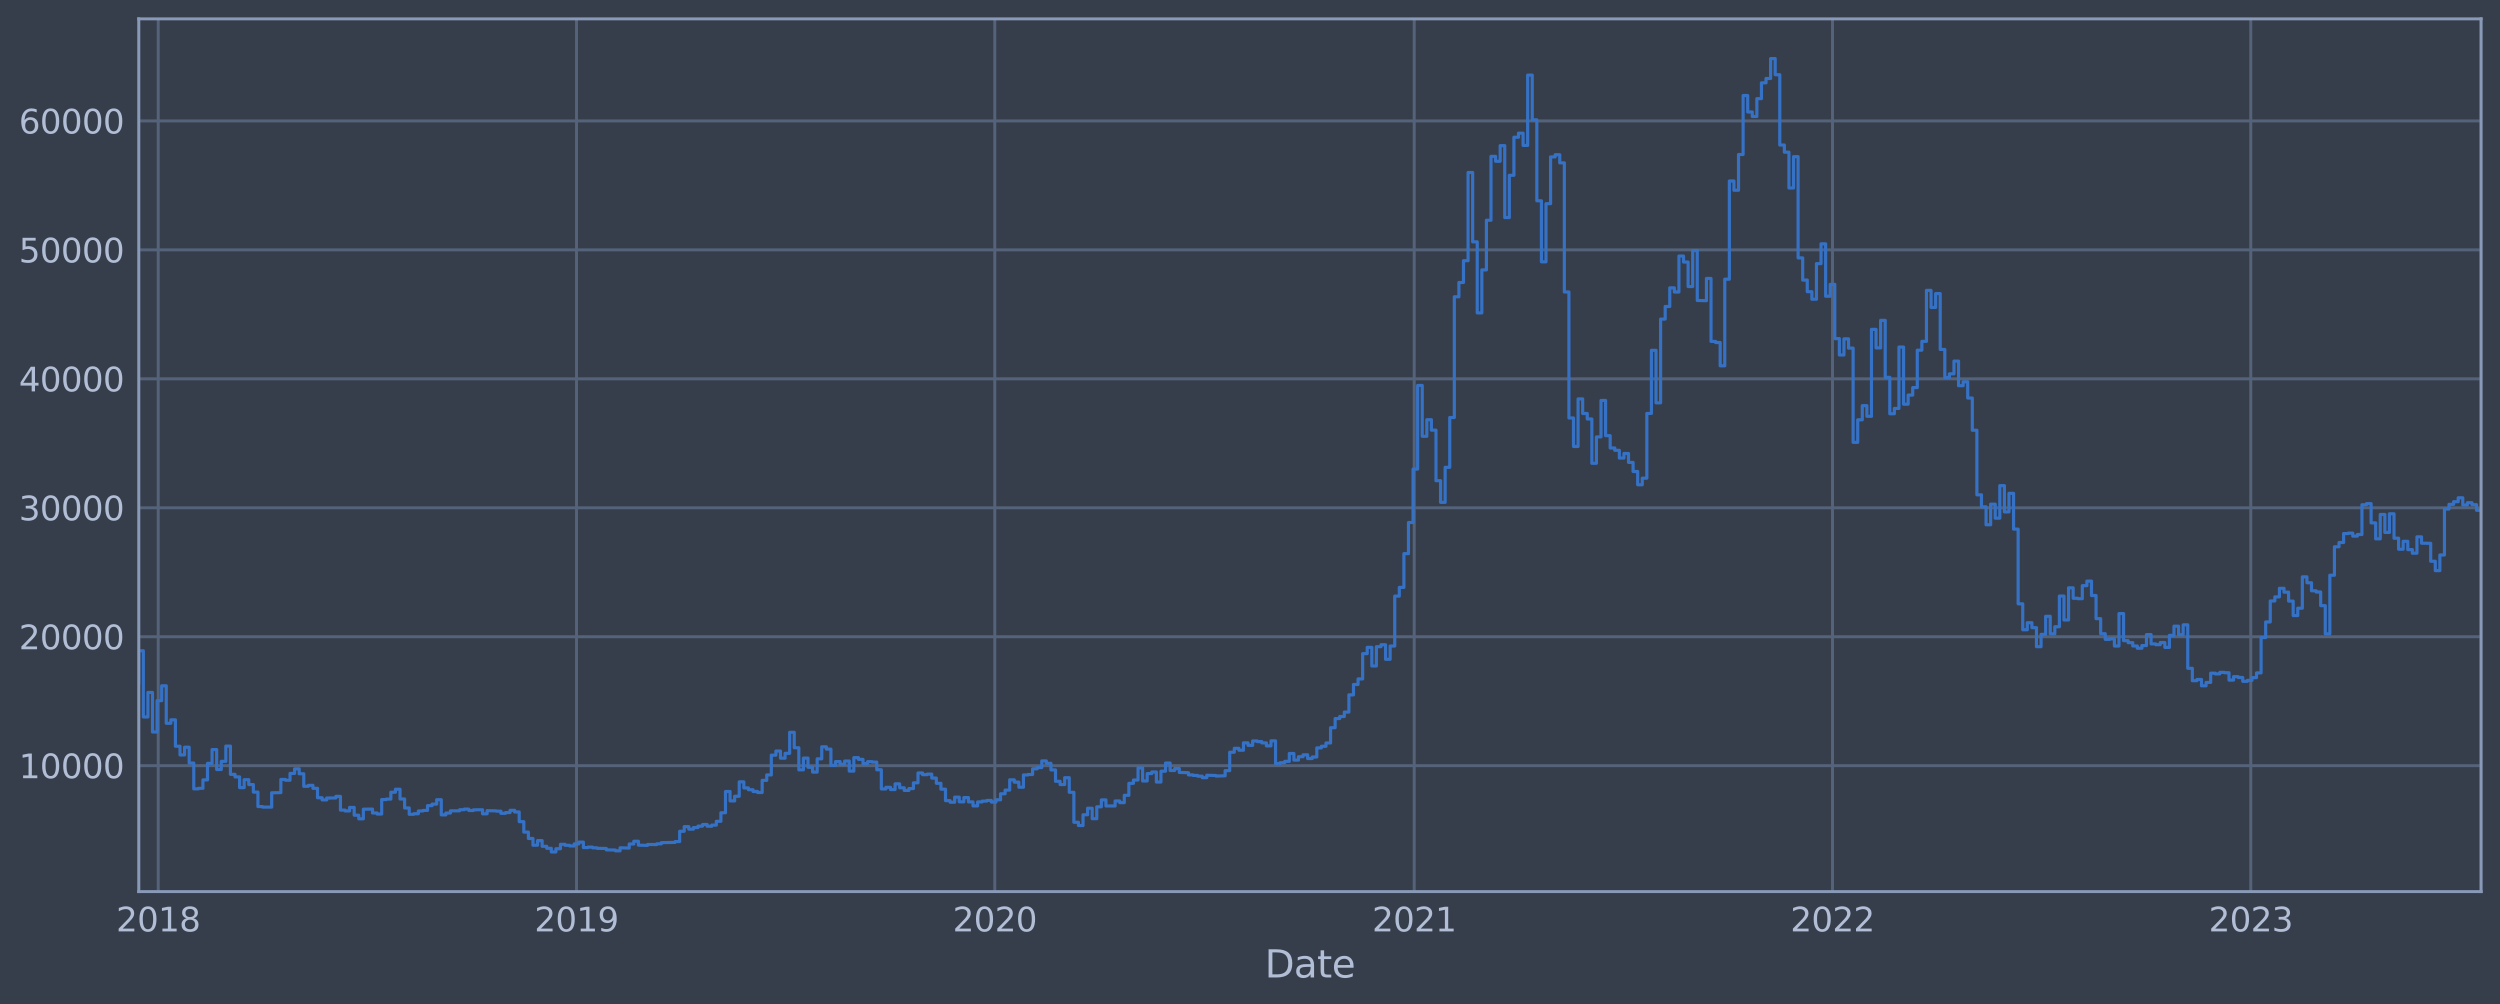 <?xml version="1.0" encoding="utf-8" standalone="no"?>
<!DOCTYPE svg PUBLIC "-//W3C//DTD SVG 1.1//EN"
  "http://www.w3.org/Graphics/SVG/1.1/DTD/svg11.dtd">
<svg xmlns:xlink="http://www.w3.org/1999/xlink" width="952.884pt" height="382.771pt" viewBox="0 0 952.884 382.771" xmlns="http://www.w3.org/2000/svg" version="1.1">
 <defs>
  <style type="text/css">*{stroke-linejoin: round; stroke-linecap: butt}</style>
 </defs>
 <g id="figure_1">
  <g id="patch_1">
   <path d="M 0 382.771 
L 952.884 382.771 
L 952.884 0 
L 0 0 
z
" style="fill: #373e4b"/>
  </g>
  <g id="axes_1">
   <g id="patch_2">
    <path d="M 52.884 339.84 
L 945.684 339.84 
L 945.684 7.2 
L 52.884 7.2 
z
" style="fill: #373e4b"/>
   </g>
   <g id="matplotlib.axis_1">
    <g id="xtick_1">
     <g id="line2d_1">
      <path d="M 52.884 339.84 
L 52.884 7.2 
" clip-path="url(#pc18047dcde)" style="fill: none; stroke: #546379; stroke-width: 1.12; stroke-linecap: square"/>
     </g>
     <g id="line2d_2"/>
    </g>
    <g id="xtick_2">
     <g id="line2d_3">
      <path d="M 60.309 339.84 
L 60.309 7.2 
" clip-path="url(#pc18047dcde)" style="fill: none; stroke: #546379; stroke-width: 1.12; stroke-linecap: square"/>
     </g>
     <g id="line2d_4"/>
     <g id="text_1">
      <!-- 2018 -->
      <g style="fill: #b1bed6" transform="translate(44.276 355.014) scale(0.126 -0.126)">
       <defs>
        <path id="DejaVuSans-32" d="M 1228 531 
L 3431 531 
L 3431 0 
L 469 0 
L 469 531 
Q 828 903 1448 1529 
Q 2069 2156 2228 2338 
Q 2531 2678 2651 2914 
Q 2772 3150 2772 3378 
Q 2772 3750 2511 3984 
Q 2250 4219 1831 4219 
Q 1534 4219 1204 4116 
Q 875 4013 500 3803 
L 500 4441 
Q 881 4594 1212 4672 
Q 1544 4750 1819 4750 
Q 2544 4750 2975 4387 
Q 3406 4025 3406 3419 
Q 3406 3131 3298 2873 
Q 3191 2616 2906 2266 
Q 2828 2175 2409 1742 
Q 1991 1309 1228 531 
z
" transform="scale(0.016)"/>
        <path id="DejaVuSans-30" d="M 2034 4250 
Q 1547 4250 1301 3770 
Q 1056 3291 1056 2328 
Q 1056 1369 1301 889 
Q 1547 409 2034 409 
Q 2525 409 2770 889 
Q 3016 1369 3016 2328 
Q 3016 3291 2770 3770 
Q 2525 4250 2034 4250 
z
M 2034 4750 
Q 2819 4750 3233 4129 
Q 3647 3509 3647 2328 
Q 3647 1150 3233 529 
Q 2819 -91 2034 -91 
Q 1250 -91 836 529 
Q 422 1150 422 2328 
Q 422 3509 836 4129 
Q 1250 4750 2034 4750 
z
" transform="scale(0.016)"/>
        <path id="DejaVuSans-31" d="M 794 531 
L 1825 531 
L 1825 4091 
L 703 3866 
L 703 4441 
L 1819 4666 
L 2450 4666 
L 2450 531 
L 3481 531 
L 3481 0 
L 794 0 
L 794 531 
z
" transform="scale(0.016)"/>
        <path id="DejaVuSans-38" d="M 2034 2216 
Q 1584 2216 1326 1975 
Q 1069 1734 1069 1313 
Q 1069 891 1326 650 
Q 1584 409 2034 409 
Q 2484 409 2743 651 
Q 3003 894 3003 1313 
Q 3003 1734 2745 1975 
Q 2488 2216 2034 2216 
z
M 1403 2484 
Q 997 2584 770 2862 
Q 544 3141 544 3541 
Q 544 4100 942 4425 
Q 1341 4750 2034 4750 
Q 2731 4750 3128 4425 
Q 3525 4100 3525 3541 
Q 3525 3141 3298 2862 
Q 3072 2584 2669 2484 
Q 3125 2378 3379 2068 
Q 3634 1759 3634 1313 
Q 3634 634 3220 271 
Q 2806 -91 2034 -91 
Q 1263 -91 848 271 
Q 434 634 434 1313 
Q 434 1759 690 2068 
Q 947 2378 1403 2484 
z
M 1172 3481 
Q 1172 3119 1398 2916 
Q 1625 2713 2034 2713 
Q 2441 2713 2670 2916 
Q 2900 3119 2900 3481 
Q 2900 3844 2670 4047 
Q 2441 4250 2034 4250 
Q 1625 4250 1398 4047 
Q 1172 3844 1172 3481 
z
" transform="scale(0.016)"/>
       </defs>
       <use xlink:href="#DejaVuSans-32"/>
       <use xlink:href="#DejaVuSans-30" x="63.623"/>
       <use xlink:href="#DejaVuSans-31" x="127.246"/>
       <use xlink:href="#DejaVuSans-38" x="190.869"/>
      </g>
     </g>
    </g>
    <g id="xtick_3">
     <g id="line2d_5">
      <path d="M 219.738 339.84 
L 219.738 7.2 
" clip-path="url(#pc18047dcde)" style="fill: none; stroke: #546379; stroke-width: 1.12; stroke-linecap: square"/>
     </g>
     <g id="line2d_6"/>
     <g id="text_2">
      <!-- 2019 -->
      <g style="fill: #b1bed6" transform="translate(203.704 355.014) scale(0.126 -0.126)">
       <defs>
        <path id="DejaVuSans-39" d="M 703 97 
L 703 672 
Q 941 559 1184 500 
Q 1428 441 1663 441 
Q 2288 441 2617 861 
Q 2947 1281 2994 2138 
Q 2813 1869 2534 1725 
Q 2256 1581 1919 1581 
Q 1219 1581 811 2004 
Q 403 2428 403 3163 
Q 403 3881 828 4315 
Q 1253 4750 1959 4750 
Q 2769 4750 3195 4129 
Q 3622 3509 3622 2328 
Q 3622 1225 3098 567 
Q 2575 -91 1691 -91 
Q 1453 -91 1209 -44 
Q 966 3 703 97 
z
M 1959 2075 
Q 2384 2075 2632 2365 
Q 2881 2656 2881 3163 
Q 2881 3666 2632 3958 
Q 2384 4250 1959 4250 
Q 1534 4250 1286 3958 
Q 1038 3666 1038 3163 
Q 1038 2656 1286 2365 
Q 1534 2075 1959 2075 
z
" transform="scale(0.016)"/>
       </defs>
       <use xlink:href="#DejaVuSans-32"/>
       <use xlink:href="#DejaVuSans-30" x="63.623"/>
       <use xlink:href="#DejaVuSans-31" x="127.246"/>
       <use xlink:href="#DejaVuSans-39" x="190.869"/>
      </g>
     </g>
    </g>
    <g id="xtick_4">
     <g id="line2d_7">
      <path d="M 379.166 339.84 
L 379.166 7.2 
" clip-path="url(#pc18047dcde)" style="fill: none; stroke: #546379; stroke-width: 1.12; stroke-linecap: square"/>
     </g>
     <g id="line2d_8"/>
     <g id="text_3">
      <!-- 2020 -->
      <g style="fill: #b1bed6" transform="translate(363.133 355.014) scale(0.126 -0.126)">
       <use xlink:href="#DejaVuSans-32"/>
       <use xlink:href="#DejaVuSans-30" x="63.623"/>
       <use xlink:href="#DejaVuSans-32" x="127.246"/>
       <use xlink:href="#DejaVuSans-30" x="190.869"/>
      </g>
     </g>
    </g>
    <g id="xtick_5">
     <g id="line2d_9">
      <path d="M 539.032 339.84 
L 539.032 7.2 
" clip-path="url(#pc18047dcde)" style="fill: none; stroke: #546379; stroke-width: 1.12; stroke-linecap: square"/>
     </g>
     <g id="line2d_10"/>
     <g id="text_4">
      <!-- 2021 -->
      <g style="fill: #b1bed6" transform="translate(522.998 355.014) scale(0.126 -0.126)">
       <use xlink:href="#DejaVuSans-32"/>
       <use xlink:href="#DejaVuSans-30" x="63.623"/>
       <use xlink:href="#DejaVuSans-32" x="127.246"/>
       <use xlink:href="#DejaVuSans-31" x="190.869"/>
      </g>
     </g>
    </g>
    <g id="xtick_6">
     <g id="line2d_11">
      <path d="M 698.46 339.84 
L 698.46 7.2 
" clip-path="url(#pc18047dcde)" style="fill: none; stroke: #546379; stroke-width: 1.12; stroke-linecap: square"/>
     </g>
     <g id="line2d_12"/>
     <g id="text_5">
      <!-- 2022 -->
      <g style="fill: #b1bed6" transform="translate(682.427 355.014) scale(0.126 -0.126)">
       <use xlink:href="#DejaVuSans-32"/>
       <use xlink:href="#DejaVuSans-30" x="63.623"/>
       <use xlink:href="#DejaVuSans-32" x="127.246"/>
       <use xlink:href="#DejaVuSans-32" x="190.869"/>
      </g>
     </g>
    </g>
    <g id="xtick_7">
     <g id="line2d_13">
      <path d="M 857.889 339.84 
L 857.889 7.2 
" clip-path="url(#pc18047dcde)" style="fill: none; stroke: #546379; stroke-width: 1.12; stroke-linecap: square"/>
     </g>
     <g id="line2d_14"/>
     <g id="text_6">
      <!-- 2023 -->
      <g style="fill: #b1bed6" transform="translate(841.855 355.014) scale(0.126 -0.126)">
       <defs>
        <path id="DejaVuSans-33" d="M 2597 2516 
Q 3050 2419 3304 2112 
Q 3559 1806 3559 1356 
Q 3559 666 3084 287 
Q 2609 -91 1734 -91 
Q 1441 -91 1130 -33 
Q 819 25 488 141 
L 488 750 
Q 750 597 1062 519 
Q 1375 441 1716 441 
Q 2309 441 2620 675 
Q 2931 909 2931 1356 
Q 2931 1769 2642 2001 
Q 2353 2234 1838 2234 
L 1294 2234 
L 1294 2753 
L 1863 2753 
Q 2328 2753 2575 2939 
Q 2822 3125 2822 3475 
Q 2822 3834 2567 4026 
Q 2313 4219 1838 4219 
Q 1578 4219 1281 4162 
Q 984 4106 628 3988 
L 628 4550 
Q 988 4650 1302 4700 
Q 1616 4750 1894 4750 
Q 2613 4750 3031 4423 
Q 3450 4097 3450 3541 
Q 3450 3153 3228 2886 
Q 3006 2619 2597 2516 
z
" transform="scale(0.016)"/>
       </defs>
       <use xlink:href="#DejaVuSans-32"/>
       <use xlink:href="#DejaVuSans-30" x="63.623"/>
       <use xlink:href="#DejaVuSans-32" x="127.246"/>
       <use xlink:href="#DejaVuSans-33" x="190.869"/>
      </g>
     </g>
    </g>
    <g id="xtick_8">
     <g id="line2d_15">
      <path d="M 945.684 339.84 
L 945.684 7.2 
" clip-path="url(#pc18047dcde)" style="fill: none; stroke: #546379; stroke-width: 1.12; stroke-linecap: square"/>
     </g>
     <g id="line2d_16"/>
    </g>
    <g id="xtick_9">
     <g id="line2d_17"/>
    </g>
    <g id="xtick_10">
     <g id="line2d_18"/>
    </g>
    <g id="xtick_11">
     <g id="line2d_19"/>
    </g>
    <g id="xtick_12">
     <g id="line2d_20"/>
    </g>
    <g id="xtick_13">
     <g id="line2d_21"/>
    </g>
    <g id="xtick_14">
     <g id="line2d_22"/>
    </g>
    <g id="xtick_15">
     <g id="line2d_23"/>
    </g>
    <g id="xtick_16">
     <g id="line2d_24"/>
    </g>
    <g id="xtick_17">
     <g id="line2d_25"/>
    </g>
    <g id="xtick_18">
     <g id="line2d_26"/>
    </g>
    <g id="xtick_19">
     <g id="line2d_27"/>
    </g>
    <g id="xtick_20">
     <g id="line2d_28"/>
    </g>
    <g id="xtick_21">
     <g id="line2d_29"/>
    </g>
    <g id="xtick_22">
     <g id="line2d_30"/>
    </g>
    <g id="xtick_23">
     <g id="line2d_31"/>
    </g>
    <g id="xtick_24">
     <g id="line2d_32"/>
    </g>
    <g id="xtick_25">
     <g id="line2d_33"/>
    </g>
    <g id="text_7">
     <!-- Date -->
     <g style="fill: #b1bed6" transform="translate(482.075 372.576) scale(0.144 -0.144)">
      <defs>
       <path id="DejaVuSans-44" d="M 1259 4147 
L 1259 519 
L 2022 519 
Q 2988 519 3436 956 
Q 3884 1394 3884 2338 
Q 3884 3275 3436 3711 
Q 2988 4147 2022 4147 
L 1259 4147 
z
M 628 4666 
L 1925 4666 
Q 3281 4666 3915 4102 
Q 4550 3538 4550 2338 
Q 4550 1131 3912 565 
Q 3275 0 1925 0 
L 628 0 
L 628 4666 
z
" transform="scale(0.016)"/>
       <path id="DejaVuSans-61" d="M 2194 1759 
Q 1497 1759 1228 1600 
Q 959 1441 959 1056 
Q 959 750 1161 570 
Q 1363 391 1709 391 
Q 2188 391 2477 730 
Q 2766 1069 2766 1631 
L 2766 1759 
L 2194 1759 
z
M 3341 1997 
L 3341 0 
L 2766 0 
L 2766 531 
Q 2569 213 2275 61 
Q 1981 -91 1556 -91 
Q 1019 -91 701 211 
Q 384 513 384 1019 
Q 384 1609 779 1909 
Q 1175 2209 1959 2209 
L 2766 2209 
L 2766 2266 
Q 2766 2663 2505 2880 
Q 2244 3097 1772 3097 
Q 1472 3097 1187 3025 
Q 903 2953 641 2809 
L 641 3341 
Q 956 3463 1253 3523 
Q 1550 3584 1831 3584 
Q 2591 3584 2966 3190 
Q 3341 2797 3341 1997 
z
" transform="scale(0.016)"/>
       <path id="DejaVuSans-74" d="M 1172 4494 
L 1172 3500 
L 2356 3500 
L 2356 3053 
L 1172 3053 
L 1172 1153 
Q 1172 725 1289 603 
Q 1406 481 1766 481 
L 2356 481 
L 2356 0 
L 1766 0 
Q 1100 0 847 248 
Q 594 497 594 1153 
L 594 3053 
L 172 3053 
L 172 3500 
L 594 3500 
L 594 4494 
L 1172 4494 
z
" transform="scale(0.016)"/>
       <path id="DejaVuSans-65" d="M 3597 1894 
L 3597 1613 
L 953 1613 
Q 991 1019 1311 708 
Q 1631 397 2203 397 
Q 2534 397 2845 478 
Q 3156 559 3463 722 
L 3463 178 
Q 3153 47 2828 -22 
Q 2503 -91 2169 -91 
Q 1331 -91 842 396 
Q 353 884 353 1716 
Q 353 2575 817 3079 
Q 1281 3584 2069 3584 
Q 2775 3584 3186 3129 
Q 3597 2675 3597 1894 
z
M 3022 2063 
Q 3016 2534 2758 2815 
Q 2500 3097 2075 3097 
Q 1594 3097 1305 2825 
Q 1016 2553 972 2059 
L 3022 2063 
z
" transform="scale(0.016)"/>
      </defs>
      <use xlink:href="#DejaVuSans-44"/>
      <use xlink:href="#DejaVuSans-61" x="77.002"/>
      <use xlink:href="#DejaVuSans-74" x="138.281"/>
      <use xlink:href="#DejaVuSans-65" x="177.49"/>
     </g>
    </g>
   </g>
   <g id="matplotlib.axis_2">
    <g id="ytick_1">
     <g id="line2d_34">
      <path d="M 52.884 291.832 
L 945.684 291.832 
" clip-path="url(#pc18047dcde)" style="fill: none; stroke: #546379; stroke-width: 1.12; stroke-linecap: square"/>
     </g>
     <g id="line2d_35"/>
     <g id="text_8">
      <!-- 10000 -->
      <g style="fill: #b1bed6" transform="translate(7.2 296.619) scale(0.126 -0.126)">
       <use xlink:href="#DejaVuSans-31"/>
       <use xlink:href="#DejaVuSans-30" x="63.623"/>
       <use xlink:href="#DejaVuSans-30" x="127.246"/>
       <use xlink:href="#DejaVuSans-30" x="190.869"/>
       <use xlink:href="#DejaVuSans-30" x="254.492"/>
      </g>
     </g>
    </g>
    <g id="ytick_2">
     <g id="line2d_36">
      <path d="M 52.884 242.686 
L 945.684 242.686 
" clip-path="url(#pc18047dcde)" style="fill: none; stroke: #546379; stroke-width: 1.12; stroke-linecap: square"/>
     </g>
     <g id="line2d_37"/>
     <g id="text_9">
      <!-- 20000 -->
      <g style="fill: #b1bed6" transform="translate(7.2 247.473) scale(0.126 -0.126)">
       <use xlink:href="#DejaVuSans-32"/>
       <use xlink:href="#DejaVuSans-30" x="63.623"/>
       <use xlink:href="#DejaVuSans-30" x="127.246"/>
       <use xlink:href="#DejaVuSans-30" x="190.869"/>
       <use xlink:href="#DejaVuSans-30" x="254.492"/>
      </g>
     </g>
    </g>
    <g id="ytick_3">
     <g id="line2d_38">
      <path d="M 52.884 193.54 
L 945.684 193.54 
" clip-path="url(#pc18047dcde)" style="fill: none; stroke: #546379; stroke-width: 1.12; stroke-linecap: square"/>
     </g>
     <g id="line2d_39"/>
     <g id="text_10">
      <!-- 30000 -->
      <g style="fill: #b1bed6" transform="translate(7.2 198.327) scale(0.126 -0.126)">
       <use xlink:href="#DejaVuSans-33"/>
       <use xlink:href="#DejaVuSans-30" x="63.623"/>
       <use xlink:href="#DejaVuSans-30" x="127.246"/>
       <use xlink:href="#DejaVuSans-30" x="190.869"/>
       <use xlink:href="#DejaVuSans-30" x="254.492"/>
      </g>
     </g>
    </g>
    <g id="ytick_4">
     <g id="line2d_40">
      <path d="M 52.884 144.393 
L 945.684 144.393 
" clip-path="url(#pc18047dcde)" style="fill: none; stroke: #546379; stroke-width: 1.12; stroke-linecap: square"/>
     </g>
     <g id="line2d_41"/>
     <g id="text_11">
      <!-- 40000 -->
      <g style="fill: #b1bed6" transform="translate(7.2 149.18) scale(0.126 -0.126)">
       <defs>
        <path id="DejaVuSans-34" d="M 2419 4116 
L 825 1625 
L 2419 1625 
L 2419 4116 
z
M 2253 4666 
L 3047 4666 
L 3047 1625 
L 3713 1625 
L 3713 1100 
L 3047 1100 
L 3047 0 
L 2419 0 
L 2419 1100 
L 313 1100 
L 313 1709 
L 2253 4666 
z
" transform="scale(0.016)"/>
       </defs>
       <use xlink:href="#DejaVuSans-34"/>
       <use xlink:href="#DejaVuSans-30" x="63.623"/>
       <use xlink:href="#DejaVuSans-30" x="127.246"/>
       <use xlink:href="#DejaVuSans-30" x="190.869"/>
       <use xlink:href="#DejaVuSans-30" x="254.492"/>
      </g>
     </g>
    </g>
    <g id="ytick_5">
     <g id="line2d_42">
      <path d="M 52.884 95.247 
L 945.684 95.247 
" clip-path="url(#pc18047dcde)" style="fill: none; stroke: #546379; stroke-width: 1.12; stroke-linecap: square"/>
     </g>
     <g id="line2d_43"/>
     <g id="text_12">
      <!-- 50000 -->
      <g style="fill: #b1bed6" transform="translate(7.2 100.034) scale(0.126 -0.126)">
       <defs>
        <path id="DejaVuSans-35" d="M 691 4666 
L 3169 4666 
L 3169 4134 
L 1269 4134 
L 1269 2991 
Q 1406 3038 1543 3061 
Q 1681 3084 1819 3084 
Q 2600 3084 3056 2656 
Q 3513 2228 3513 1497 
Q 3513 744 3044 326 
Q 2575 -91 1722 -91 
Q 1428 -91 1123 -41 
Q 819 9 494 109 
L 494 744 
Q 775 591 1075 516 
Q 1375 441 1709 441 
Q 2250 441 2565 725 
Q 2881 1009 2881 1497 
Q 2881 1984 2565 2268 
Q 2250 2553 1709 2553 
Q 1456 2553 1204 2497 
Q 953 2441 691 2322 
L 691 4666 
z
" transform="scale(0.016)"/>
       </defs>
       <use xlink:href="#DejaVuSans-35"/>
       <use xlink:href="#DejaVuSans-30" x="63.623"/>
       <use xlink:href="#DejaVuSans-30" x="127.246"/>
       <use xlink:href="#DejaVuSans-30" x="190.869"/>
       <use xlink:href="#DejaVuSans-30" x="254.492"/>
      </g>
     </g>
    </g>
    <g id="ytick_6">
     <g id="line2d_44">
      <path d="M 52.884 46.101 
L 945.684 46.101 
" clip-path="url(#pc18047dcde)" style="fill: none; stroke: #546379; stroke-width: 1.12; stroke-linecap: square"/>
     </g>
     <g id="line2d_45"/>
     <g id="text_13">
      <!-- 60000 -->
      <g style="fill: #b1bed6" transform="translate(7.2 50.888) scale(0.126 -0.126)">
       <defs>
        <path id="DejaVuSans-36" d="M 2113 2584 
Q 1688 2584 1439 2293 
Q 1191 2003 1191 1497 
Q 1191 994 1439 701 
Q 1688 409 2113 409 
Q 2538 409 2786 701 
Q 3034 994 3034 1497 
Q 3034 2003 2786 2293 
Q 2538 2584 2113 2584 
z
M 3366 4563 
L 3366 3988 
Q 3128 4100 2886 4159 
Q 2644 4219 2406 4219 
Q 1781 4219 1451 3797 
Q 1122 3375 1075 2522 
Q 1259 2794 1537 2939 
Q 1816 3084 2150 3084 
Q 2853 3084 3261 2657 
Q 3669 2231 3669 1497 
Q 3669 778 3244 343 
Q 2819 -91 2113 -91 
Q 1303 -91 875 529 
Q 447 1150 447 2328 
Q 447 3434 972 4092 
Q 1497 4750 2381 4750 
Q 2619 4750 2861 4703 
Q 3103 4656 3366 4563 
z
" transform="scale(0.016)"/>
       </defs>
       <use xlink:href="#DejaVuSans-36"/>
       <use xlink:href="#DejaVuSans-30" x="63.623"/>
       <use xlink:href="#DejaVuSans-30" x="127.246"/>
       <use xlink:href="#DejaVuSans-30" x="190.869"/>
       <use xlink:href="#DejaVuSans-30" x="254.492"/>
      </g>
     </g>
    </g>
   </g>
   <g id="line2d_46">
    <path d="M 52.884 260.338 
L 52.884 248.034 
L 54.631 248.034 
L 54.631 273.271 
L 56.378 273.271 
L 56.378 263.927 
L 58.125 263.927 
L 58.125 278.992 
L 59.872 278.992 
L 59.872 267.066 
L 61.62 267.066 
L 61.62 261.396 
L 63.367 261.396 
L 63.367 275.685 
L 65.114 275.685 
L 65.114 274.365 
L 66.861 274.365 
L 66.861 284.428 
L 68.608 284.428 
L 68.608 287.745 
L 70.355 287.745 
L 70.355 284.797 
L 72.103 284.797 
L 72.103 290.829 
L 73.85 290.829 
L 73.85 300.668 
L 75.597 300.668 
L 75.597 300.457 
L 77.344 300.457 
L 77.344 297.259 
L 79.091 297.259 
L 79.091 290.954 
L 80.838 290.954 
L 80.838 285.708 
L 82.586 285.708 
L 82.586 293.307 
L 84.333 293.307 
L 84.333 290.2 
L 86.08 290.2 
L 86.08 284.377 
L 87.827 284.377 
L 87.827 295.152 
L 89.574 295.152 
L 89.574 296.108 
L 91.321 296.108 
L 91.321 300.197 
L 93.068 300.197 
L 93.068 297.189 
L 94.816 297.189 
L 94.816 299.038 
L 96.563 299.038 
L 96.563 301.904 
L 98.31 301.904 
L 98.31 307.423 
L 100.057 307.423 
L 100.057 307.624 
L 103.551 307.635 
L 103.551 302.176 
L 107.046 302.117 
L 107.046 297.088 
L 108.793 297.088 
L 108.793 297.385 
L 110.54 297.385 
L 110.54 294.789 
L 112.287 294.789 
L 112.287 293.044 
L 114.034 293.044 
L 114.034 294.932 
L 115.782 294.932 
L 115.782 299.711 
L 117.529 299.711 
L 117.529 299.346 
L 119.276 299.346 
L 119.276 300.471 
L 121.023 300.471 
L 121.023 304.06 
L 122.77 304.06 
L 122.77 304.882 
L 124.517 304.882 
L 124.517 304.169 
L 128.012 304.141 
L 128.012 303.551 
L 129.759 303.551 
L 129.759 308.773 
L 131.506 308.773 
L 131.506 309.089 
L 133.253 309.089 
L 133.253 307.751 
L 135 307.751 
L 135 310.719 
L 136.748 310.719 
L 136.748 312.089 
L 138.495 312.089 
L 138.495 308.412 
L 141.989 308.401 
L 141.989 309.872 
L 143.736 309.872 
L 143.736 310.267 
L 145.483 310.267 
L 145.483 304.752 
L 147.231 304.752 
L 147.231 304.577 
L 148.978 304.577 
L 148.978 301.957 
L 150.725 301.957 
L 150.725 300.818 
L 152.472 300.818 
L 152.472 304.537 
L 154.219 304.537 
L 154.219 307.961 
L 155.966 307.961 
L 155.966 310.371 
L 157.713 310.371 
L 157.713 310.16 
L 159.461 310.16 
L 159.461 309.099 
L 161.208 309.099 
L 161.208 308.905 
L 162.955 308.905 
L 162.955 307.061 
L 164.702 307.061 
L 164.702 306.483 
L 166.449 306.483 
L 166.449 304.81 
L 168.196 304.81 
L 168.196 310.586 
L 169.944 310.586 
L 169.944 309.888 
L 171.691 309.888 
L 171.691 309.046 
L 175.185 309.053 
L 175.185 308.623 
L 176.932 308.623 
L 176.932 308.401 
L 178.679 308.401 
L 178.679 308.928 
L 180.427 308.928 
L 180.427 308.671 
L 183.921 308.635 
L 183.921 310.187 
L 185.668 310.187 
L 185.668 308.986 
L 189.162 309.063 
L 189.162 309.17 
L 190.91 309.17 
L 190.91 310.008 
L 192.657 310.008 
L 192.657 309.715 
L 194.404 309.715 
L 194.404 308.852 
L 196.151 308.852 
L 196.151 309.483 
L 197.898 309.483 
L 197.898 313.168 
L 199.645 313.168 
L 199.645 317.148 
L 201.393 317.148 
L 201.393 319.585 
L 203.14 319.585 
L 203.14 322.163 
L 204.887 322.163 
L 204.887 320.395 
L 206.634 320.395 
L 206.634 322.573 
L 208.381 322.573 
L 208.381 323.342 
L 210.128 323.342 
L 210.128 324.72 
L 211.876 324.72 
L 211.876 323.499 
L 213.623 323.499 
L 213.623 321.812 
L 215.37 321.812 
L 215.37 322.197 
L 217.117 322.197 
L 217.117 322.448 
L 218.864 322.448 
L 218.864 321.657 
L 220.611 321.657 
L 220.611 320.967 
L 222.359 320.967 
L 222.359 323.058 
L 224.106 323.058 
L 224.106 322.88 
L 225.853 322.88 
L 225.853 323.159 
L 227.6 323.159 
L 227.6 323.348 
L 231.094 323.402 
L 231.094 323.924 
L 234.589 323.993 
L 234.589 324.294 
L 236.336 324.294 
L 236.336 323.141 
L 239.83 323.245 
L 239.83 321.681 
L 241.577 321.681 
L 241.577 320.634 
L 243.324 320.634 
L 243.324 322.139 
L 246.819 322.231 
L 246.819 321.876 
L 250.313 321.904 
L 250.313 321.632 
L 252.06 321.632 
L 252.06 321.177 
L 257.302 321.081 
L 257.302 320.759 
L 259.049 320.759 
L 259.049 316.841 
L 260.796 316.841 
L 260.796 315.084 
L 262.543 315.084 
L 262.543 316.047 
L 264.29 316.047 
L 264.29 315.439 
L 266.038 315.439 
L 266.038 314.885 
L 267.785 314.885 
L 267.785 314.271 
L 269.532 314.271 
L 269.532 314.924 
L 271.279 314.924 
L 271.279 314.488 
L 273.026 314.488 
L 273.026 313.041 
L 274.773 313.041 
L 274.773 309.78 
L 276.521 309.78 
L 276.521 301.697 
L 278.268 301.697 
L 278.268 305.273 
L 280.015 305.273 
L 280.015 303.5 
L 281.762 303.5 
L 281.762 298.003 
L 283.509 298.003 
L 283.509 300.322 
L 285.256 300.322 
L 285.256 300.998 
L 287.004 300.998 
L 287.004 301.67 
L 288.751 301.67 
L 288.751 302.066 
L 290.498 302.066 
L 290.498 297.437 
L 292.245 297.437 
L 292.245 295.362 
L 293.992 295.362 
L 293.992 287.829 
L 295.739 287.829 
L 295.739 286.264 
L 297.486 286.264 
L 297.486 288.988 
L 299.234 288.988 
L 299.234 287.138 
L 300.981 287.138 
L 300.981 279.119 
L 302.728 279.119 
L 302.728 285.005 
L 304.475 285.005 
L 304.475 293.433 
L 306.222 293.433 
L 306.222 288.945 
L 307.969 288.945 
L 307.969 292.445 
L 309.717 292.445 
L 309.717 294.283 
L 311.464 294.283 
L 311.464 289.229 
L 313.211 289.229 
L 313.211 284.629 
L 314.958 284.629 
L 314.958 285.53 
L 316.705 285.53 
L 316.705 291.749 
L 318.452 291.749 
L 318.452 290.271 
L 320.2 290.271 
L 320.2 291.282 
L 321.947 291.282 
L 321.947 290.061 
L 323.694 290.061 
L 323.694 293.906 
L 325.441 293.906 
L 325.441 288.779 
L 327.188 288.779 
L 327.188 289.437 
L 328.935 289.437 
L 328.935 291.049 
L 330.683 291.049 
L 330.683 290.306 
L 332.43 290.306 
L 332.43 290.476 
L 334.177 290.476 
L 334.177 293.388 
L 335.924 293.388 
L 335.924 300.708 
L 337.671 300.708 
L 337.671 300.074 
L 339.418 300.074 
L 339.418 300.935 
L 341.166 300.935 
L 341.166 298.772 
L 342.913 298.772 
L 342.913 300.267 
L 344.66 300.267 
L 344.66 301.284 
L 346.407 301.284 
L 346.407 300.568 
L 348.154 300.568 
L 348.154 298.384 
L 349.901 298.384 
L 349.901 294.617 
L 351.649 294.617 
L 351.649 295.266 
L 353.396 295.266 
L 353.396 295.059 
L 355.143 295.059 
L 355.143 296.564 
L 356.89 296.564 
L 356.89 298.554 
L 358.637 298.554 
L 358.637 300.796 
L 360.384 300.796 
L 360.384 305.168 
L 362.132 305.168 
L 362.132 305.772 
L 363.879 305.772 
L 363.879 303.835 
L 365.626 303.835 
L 365.626 305.628 
L 367.373 305.628 
L 367.373 304.008 
L 369.12 304.008 
L 369.12 305.646 
L 370.867 305.646 
L 370.867 307.168 
L 372.614 307.168 
L 372.614 305.641 
L 374.362 305.641 
L 374.362 305.344 
L 376.109 305.344 
L 376.109 305.096 
L 377.856 305.096 
L 377.856 305.712 
L 379.603 305.712 
L 379.603 304.848 
L 381.35 304.848 
L 381.35 302.556 
L 383.097 302.556 
L 383.097 301.144 
L 384.845 301.144 
L 384.845 297.236 
L 386.592 297.236 
L 386.592 298.112 
L 388.339 298.112 
L 388.339 300.052 
L 390.086 300.052 
L 390.086 295.371 
L 391.833 295.371 
L 391.833 295.201 
L 393.58 295.201 
L 393.58 293.033 
L 395.328 293.033 
L 395.328 292.546 
L 397.075 292.546 
L 397.075 290.021 
L 398.822 290.021 
L 398.822 290.944 
L 400.569 290.944 
L 400.569 293.456 
L 402.316 293.456 
L 402.316 297.801 
L 404.063 297.801 
L 404.063 299.036 
L 405.811 299.036 
L 405.811 296.415 
L 407.558 296.415 
L 407.558 301.996 
L 409.305 301.996 
L 409.305 313.412 
L 411.052 313.412 
L 411.052 314.647 
L 412.799 314.647 
L 412.799 310.557 
L 414.546 310.557 
L 414.546 308.058 
L 416.294 308.058 
L 416.294 312.054 
L 418.041 312.054 
L 418.041 307.514 
L 419.788 307.514 
L 419.788 304.889 
L 421.535 304.889 
L 421.535 307.199 
L 425.029 307.205 
L 425.029 305.301 
L 426.777 305.301 
L 426.777 305.932 
L 428.524 305.932 
L 428.524 303.139 
L 430.271 303.139 
L 430.271 298.571 
L 432.018 298.571 
L 432.018 297.307 
L 433.765 297.307 
L 433.765 292.708 
L 435.512 292.708 
L 435.512 297.658 
L 437.259 297.658 
L 437.259 294.851 
L 439.007 294.851 
L 439.007 294.237 
L 440.754 294.237 
L 440.754 298.07 
L 442.501 298.07 
L 442.501 293.949 
L 444.248 293.949 
L 444.248 290.828 
L 445.995 290.828 
L 445.995 293.681 
L 447.742 293.681 
L 447.742 292.937 
L 449.49 292.937 
L 449.49 294.419 
L 452.984 294.511 
L 452.984 295.347 
L 454.731 295.347 
L 454.731 295.563 
L 456.478 295.563 
L 456.478 295.836 
L 458.225 295.836 
L 458.225 296.391 
L 459.973 296.391 
L 459.973 295.487 
L 463.467 295.587 
L 463.467 295.795 
L 466.961 295.692 
L 466.961 293.733 
L 468.708 293.733 
L 468.708 286.709 
L 470.456 286.709 
L 470.456 285.227 
L 472.203 285.227 
L 472.203 285.963 
L 473.95 285.963 
L 473.95 283.145 
L 475.697 283.145 
L 475.697 284.101 
L 477.444 284.101 
L 477.444 282.425 
L 479.191 282.425 
L 479.191 282.662 
L 480.939 282.662 
L 480.939 283.163 
L 482.686 283.163 
L 482.686 284.289 
L 484.433 284.289 
L 484.433 282.38 
L 486.18 282.38 
L 486.18 291.047 
L 487.927 291.047 
L 487.927 290.712 
L 489.674 290.712 
L 489.674 290.206 
L 491.422 290.206 
L 491.422 287.193 
L 493.169 287.193 
L 493.169 289.716 
L 494.916 289.716 
L 494.916 288.427 
L 496.663 288.427 
L 496.663 287.7 
L 498.41 287.7 
L 498.41 289.12 
L 500.157 289.12 
L 500.157 288.535 
L 501.904 288.535 
L 501.904 285.066 
L 503.652 285.066 
L 503.652 284.442 
L 505.399 284.442 
L 505.399 283.191 
L 507.146 283.191 
L 507.146 277.361 
L 508.893 277.361 
L 508.893 273.886 
L 510.64 273.886 
L 510.64 273.106 
L 512.387 273.106 
L 512.387 271.409 
L 514.135 271.409 
L 514.135 264.848 
L 515.882 264.848 
L 515.882 260.892 
L 517.629 260.892 
L 517.629 258.78 
L 519.376 258.78 
L 519.376 249.136 
L 521.123 249.136 
L 521.123 246.752 
L 522.87 246.752 
L 522.87 253.83 
L 524.618 253.83 
L 524.618 246.485 
L 526.365 246.485 
L 526.365 245.744 
L 528.112 245.744 
L 528.112 251.297 
L 529.859 251.297 
L 529.859 246.241 
L 531.606 246.241 
L 531.606 227.201 
L 533.353 227.201 
L 533.353 223.887 
L 535.101 223.887 
L 535.101 211.02 
L 536.848 211.02 
L 536.848 199.159 
L 538.595 199.159 
L 538.595 178.792 
L 540.342 178.792 
L 540.342 146.919 
L 542.089 146.919 
L 542.089 166.288 
L 543.836 166.288 
L 543.836 159.98 
L 545.584 159.98 
L 545.584 163.953 
L 547.331 163.953 
L 547.331 183.22 
L 549.078 183.22 
L 549.078 191.479 
L 550.825 191.479 
L 550.825 178.125 
L 552.572 178.125 
L 552.572 159.127 
L 554.319 159.127 
L 554.319 113.115 
L 556.067 113.115 
L 556.067 107.674 
L 557.814 107.674 
L 557.814 99.375 
L 559.561 99.375 
L 559.561 65.753 
L 561.308 65.753 
L 561.308 92.176 
L 563.055 92.176 
L 563.055 119.26 
L 564.802 119.26 
L 564.802 102.87 
L 566.55 102.87 
L 566.55 83.947 
L 568.297 83.947 
L 568.297 59.6 
L 570.044 59.6 
L 570.044 61.472 
L 571.791 61.472 
L 571.791 55.508 
L 573.538 55.508 
L 573.538 82.92 
L 575.285 82.92 
L 575.285 66.822 
L 577.032 66.822 
L 577.032 52.308 
L 578.78 52.308 
L 578.78 50.75 
L 580.527 50.75 
L 580.527 55.426 
L 582.274 55.426 
L 582.274 28.632 
L 584.021 28.632 
L 584.021 45.673 
L 585.768 45.673 
L 585.768 76.528 
L 587.515 76.528 
L 587.515 99.79 
L 589.263 99.79 
L 589.263 77.632 
L 591.01 77.632 
L 591.01 59.796 
L 592.757 59.796 
L 592.757 58.976 
L 594.504 58.976 
L 594.504 62.073 
L 596.251 62.073 
L 596.251 111.286 
L 597.998 111.286 
L 597.998 159.313 
L 599.746 159.313 
L 599.746 170.173 
L 601.493 170.173 
L 601.493 152.034 
L 603.24 152.034 
L 603.24 157.611 
L 604.987 157.611 
L 604.987 159.7 
L 606.734 159.7 
L 606.734 176.583 
L 608.481 176.583 
L 608.481 166.534 
L 610.229 166.534 
L 610.229 152.626 
L 611.976 152.626 
L 611.976 166.055 
L 613.723 166.055 
L 613.723 170.739 
L 615.47 170.739 
L 615.47 171.637 
L 617.217 171.637 
L 617.217 174.585 
L 618.964 174.585 
L 618.964 172.844 
L 620.712 172.844 
L 620.712 176.262 
L 622.459 176.262 
L 622.459 179.707 
L 624.206 179.707 
L 624.206 184.774 
L 625.953 184.774 
L 625.953 182.246 
L 627.7 182.246 
L 627.7 157.574 
L 629.447 157.574 
L 629.447 133.512 
L 631.195 133.512 
L 631.195 153.544 
L 632.942 153.544 
L 632.942 121.618 
L 634.689 121.618 
L 634.689 116.815 
L 636.436 116.815 
L 636.436 109.714 
L 638.183 109.714 
L 638.183 111.295 
L 639.93 111.295 
L 639.93 97.589 
L 641.677 97.589 
L 641.677 99.882 
L 643.425 99.882 
L 643.425 109.225 
L 645.172 109.225 
L 645.172 95.506 
L 646.919 95.506 
L 646.919 114.52 
L 650.413 114.615 
L 650.413 106.132 
L 652.16 106.132 
L 652.16 130.133 
L 653.908 130.133 
L 653.908 130.556 
L 655.655 130.556 
L 655.655 139.424 
L 657.402 139.424 
L 657.402 106.418 
L 659.149 106.418 
L 659.149 68.985 
L 660.896 68.985 
L 660.896 72.513 
L 662.643 72.513 
L 662.643 58.89 
L 664.391 58.89 
L 664.391 36.411 
L 666.138 36.411 
L 666.138 42.675 
L 667.885 42.675 
L 667.885 44.405 
L 669.632 44.405 
L 669.632 37.592 
L 671.379 37.592 
L 671.379 31.579 
L 673.126 31.579 
L 673.126 29.916 
L 674.874 29.916 
L 674.874 22.32 
L 676.621 22.32 
L 676.621 28.486 
L 678.368 28.486 
L 678.368 55.276 
L 680.115 55.276 
L 680.115 58.003 
L 681.862 58.003 
L 681.862 71.651 
L 683.609 71.651 
L 683.609 59.716 
L 685.357 59.716 
L 685.357 98.292 
L 687.104 98.292 
L 687.104 106.749 
L 688.851 106.749 
L 688.851 111.185 
L 690.598 111.185 
L 690.598 114.053 
L 692.345 114.053 
L 692.345 100.483 
L 694.092 100.483 
L 694.092 92.933 
L 695.84 92.933 
L 695.84 112.896 
L 697.587 112.896 
L 697.587 108.38 
L 699.334 108.38 
L 699.334 129.057 
L 701.081 129.057 
L 701.081 135.306 
L 702.828 135.306 
L 702.828 129.161 
L 704.575 129.161 
L 704.575 132.689 
L 706.322 132.689 
L 706.322 168.615 
L 708.07 168.615 
L 708.07 160.005 
L 709.817 160.005 
L 709.817 154.623 
L 711.564 154.623 
L 711.564 158.683 
L 713.311 158.683 
L 713.311 125.551 
L 715.058 125.551 
L 715.058 132.592 
L 716.805 132.592 
L 716.805 122.1 
L 718.553 122.1 
L 718.553 143.828 
L 720.3 143.828 
L 720.3 157.705 
L 722.047 157.705 
L 722.047 155.675 
L 723.794 155.675 
L 723.794 132.282 
L 725.541 132.282 
L 725.541 154.063 
L 727.288 154.063 
L 727.288 150.581 
L 729.036 150.581 
L 729.036 147.731 
L 730.783 147.731 
L 730.783 133.471 
L 732.53 133.471 
L 732.53 130.116 
L 734.277 130.116 
L 734.277 110.686 
L 736.024 110.686 
L 736.024 117.17 
L 737.771 117.17 
L 737.771 111.901 
L 739.519 111.901 
L 739.519 133.193 
L 741.266 133.193 
L 741.266 143.891 
L 743.013 143.891 
L 743.013 142.483 
L 744.76 142.483 
L 744.76 137.632 
L 746.507 137.632 
L 746.507 147.02 
L 748.254 147.02 
L 748.254 145.523 
L 750.002 145.523 
L 750.002 151.713 
L 751.749 151.713 
L 751.749 163.988 
L 753.496 163.988 
L 753.496 188.606 
L 755.243 188.606 
L 755.243 193.173 
L 756.99 193.173 
L 756.99 200.022 
L 758.737 200.022 
L 758.737 192.169 
L 760.485 192.169 
L 760.485 197.501 
L 762.232 197.501 
L 762.232 185.108 
L 763.979 185.108 
L 763.979 195.104 
L 765.726 195.104 
L 765.726 188.046 
L 767.473 188.046 
L 767.473 201.676 
L 769.22 201.676 
L 769.22 230.15 
L 770.968 230.15 
L 770.968 240.03 
L 772.715 240.03 
L 772.715 237.337 
L 774.462 237.337 
L 774.462 239.235 
L 776.209 239.235 
L 776.209 246.486 
L 777.956 246.486 
L 777.956 241.792 
L 779.703 241.792 
L 779.703 234.908 
L 781.45 234.908 
L 781.45 241.586 
L 783.198 241.586 
L 783.198 238.881 
L 784.945 238.881 
L 784.945 227.185 
L 786.692 227.185 
L 786.692 236.293 
L 788.439 236.293 
L 788.439 224.049 
L 790.186 224.049 
L 790.186 228.031 
L 791.933 228.031 
L 791.933 228.201 
L 793.681 228.201 
L 793.681 223.224 
L 795.428 223.224 
L 795.428 221.48 
L 797.175 221.48 
L 797.175 226.988 
L 798.922 226.988 
L 798.922 235.791 
L 800.669 235.791 
L 800.669 241.539 
L 802.416 241.539 
L 802.416 243.703 
L 804.164 243.703 
L 804.164 243.497 
L 805.911 243.497 
L 805.911 246.224 
L 807.658 246.224 
L 807.658 233.866 
L 809.405 233.866 
L 809.405 244.186 
L 811.152 244.186 
L 811.152 244.936 
L 812.899 244.936 
L 812.899 246.221 
L 814.647 246.221 
L 814.647 247.085 
L 816.394 247.085 
L 816.394 246.054 
L 818.141 246.054 
L 818.141 241.861 
L 819.888 241.861 
L 819.888 245.429 
L 821.635 245.429 
L 821.635 245.716 
L 823.382 245.716 
L 823.382 244.902 
L 825.13 244.902 
L 825.13 246.758 
L 826.877 246.758 
L 826.877 242.188 
L 828.624 242.188 
L 828.624 238.675 
L 830.371 238.675 
L 830.371 241.929 
L 832.118 241.929 
L 832.118 238.163 
L 833.865 238.163 
L 833.865 254.725 
L 835.613 254.725 
L 835.613 259.455 
L 837.36 259.455 
L 837.36 258.986 
L 839.107 258.986 
L 839.107 261.387 
L 840.854 261.387 
L 840.854 260.116 
L 842.601 260.116 
L 842.601 256.591 
L 844.348 256.591 
L 844.348 256.852 
L 846.095 256.852 
L 846.095 256.277 
L 847.843 256.277 
L 847.843 256.413 
L 849.59 256.413 
L 849.59 259.211 
L 851.337 259.211 
L 851.337 257.898 
L 853.084 257.898 
L 853.084 258.225 
L 854.831 258.225 
L 854.831 259.694 
L 856.578 259.694 
L 856.578 259.328 
L 858.326 259.328 
L 858.326 258.283 
L 860.073 258.283 
L 860.073 256.486 
L 861.82 256.486 
L 861.82 243.013 
L 863.567 243.013 
L 863.567 237.058 
L 865.314 237.058 
L 865.314 229.06 
L 867.061 229.06 
L 867.061 227.501 
L 868.809 227.501 
L 868.809 224.227 
L 870.556 224.227 
L 870.556 225.709 
L 872.303 225.709 
L 872.303 229.103 
L 874.05 229.103 
L 874.05 234.633 
L 875.797 234.633 
L 875.797 231.816 
L 877.544 231.816 
L 877.544 219.872 
L 879.292 219.872 
L 879.292 222.115 
L 881.039 222.115 
L 881.039 225.174 
L 882.786 225.174 
L 882.786 225.645 
L 884.533 225.645 
L 884.533 230.838 
L 886.28 230.838 
L 886.28 241.581 
L 888.027 241.581 
L 888.027 219.255 
L 889.775 219.255 
L 889.775 208.404 
L 891.522 208.404 
L 891.522 206.778 
L 893.269 206.778 
L 893.269 203.37 
L 895.016 203.37 
L 895.016 203.206 
L 896.763 203.206 
L 896.763 204.341 
L 898.51 204.341 
L 898.51 203.735 
L 900.258 203.735 
L 900.258 192.385 
L 902.005 192.385 
L 902.005 191.97 
L 903.752 191.97 
L 903.752 199.292 
L 905.499 199.292 
L 905.499 205.381 
L 907.246 205.381 
L 907.246 196.093 
L 908.993 196.093 
L 908.993 202.943 
L 910.741 202.943 
L 910.741 195.823 
L 912.488 195.823 
L 912.488 205.138 
L 914.235 205.138 
L 914.235 209.335 
L 915.982 209.335 
L 915.982 206.326 
L 917.729 206.326 
L 917.729 209.48 
L 919.476 209.48 
L 919.476 210.852 
L 921.223 210.852 
L 921.223 204.624 
L 922.971 204.624 
L 922.971 207.045 
L 926.465 207.086 
L 926.465 213.921 
L 928.212 213.921 
L 928.212 217.488 
L 929.959 217.488 
L 929.959 211.541 
L 931.706 211.541 
L 931.706 194.013 
L 933.454 194.013 
L 933.454 192.229 
L 935.201 192.229 
L 935.201 191.222 
L 936.948 191.222 
L 936.948 189.731 
L 938.695 189.731 
L 938.695 192.485 
L 940.442 192.485 
L 940.442 191.615 
L 942.189 191.615 
L 942.189 192.359 
L 943.937 192.359 
L 943.937 194.505 
L 945.684 194.505 
L 945.684 194.505 
" clip-path="url(#pc18047dcde)" style="fill: none; stroke: #3572c6; stroke-width: 1.2; stroke-linecap: square"/>
   </g>
   <g id="patch_3">
    <path d="M 52.884 339.84 
L 52.884 7.2 
" style="fill: none; stroke: #899ab8; stroke-width: 1.12; stroke-linejoin: miter; stroke-linecap: square"/>
   </g>
   <g id="patch_4">
    <path d="M 945.684 339.84 
L 945.684 7.2 
" style="fill: none; stroke: #899ab8; stroke-width: 1.12; stroke-linejoin: miter; stroke-linecap: square"/>
   </g>
   <g id="patch_5">
    <path d="M 52.884 339.84 
L 945.684 339.84 
" style="fill: none; stroke: #899ab8; stroke-width: 1.12; stroke-linejoin: miter; stroke-linecap: square"/>
   </g>
   <g id="patch_6">
    <path d="M 52.884 7.2 
L 945.684 7.2 
" style="fill: none; stroke: #899ab8; stroke-width: 1.12; stroke-linejoin: miter; stroke-linecap: square"/>
   </g>
  </g>
 </g>
 <defs>
  <clipPath id="pc18047dcde">
   <rect x="52.884" y="7.2" width="892.8" height="332.64"/>
  </clipPath>
 </defs>
</svg>
